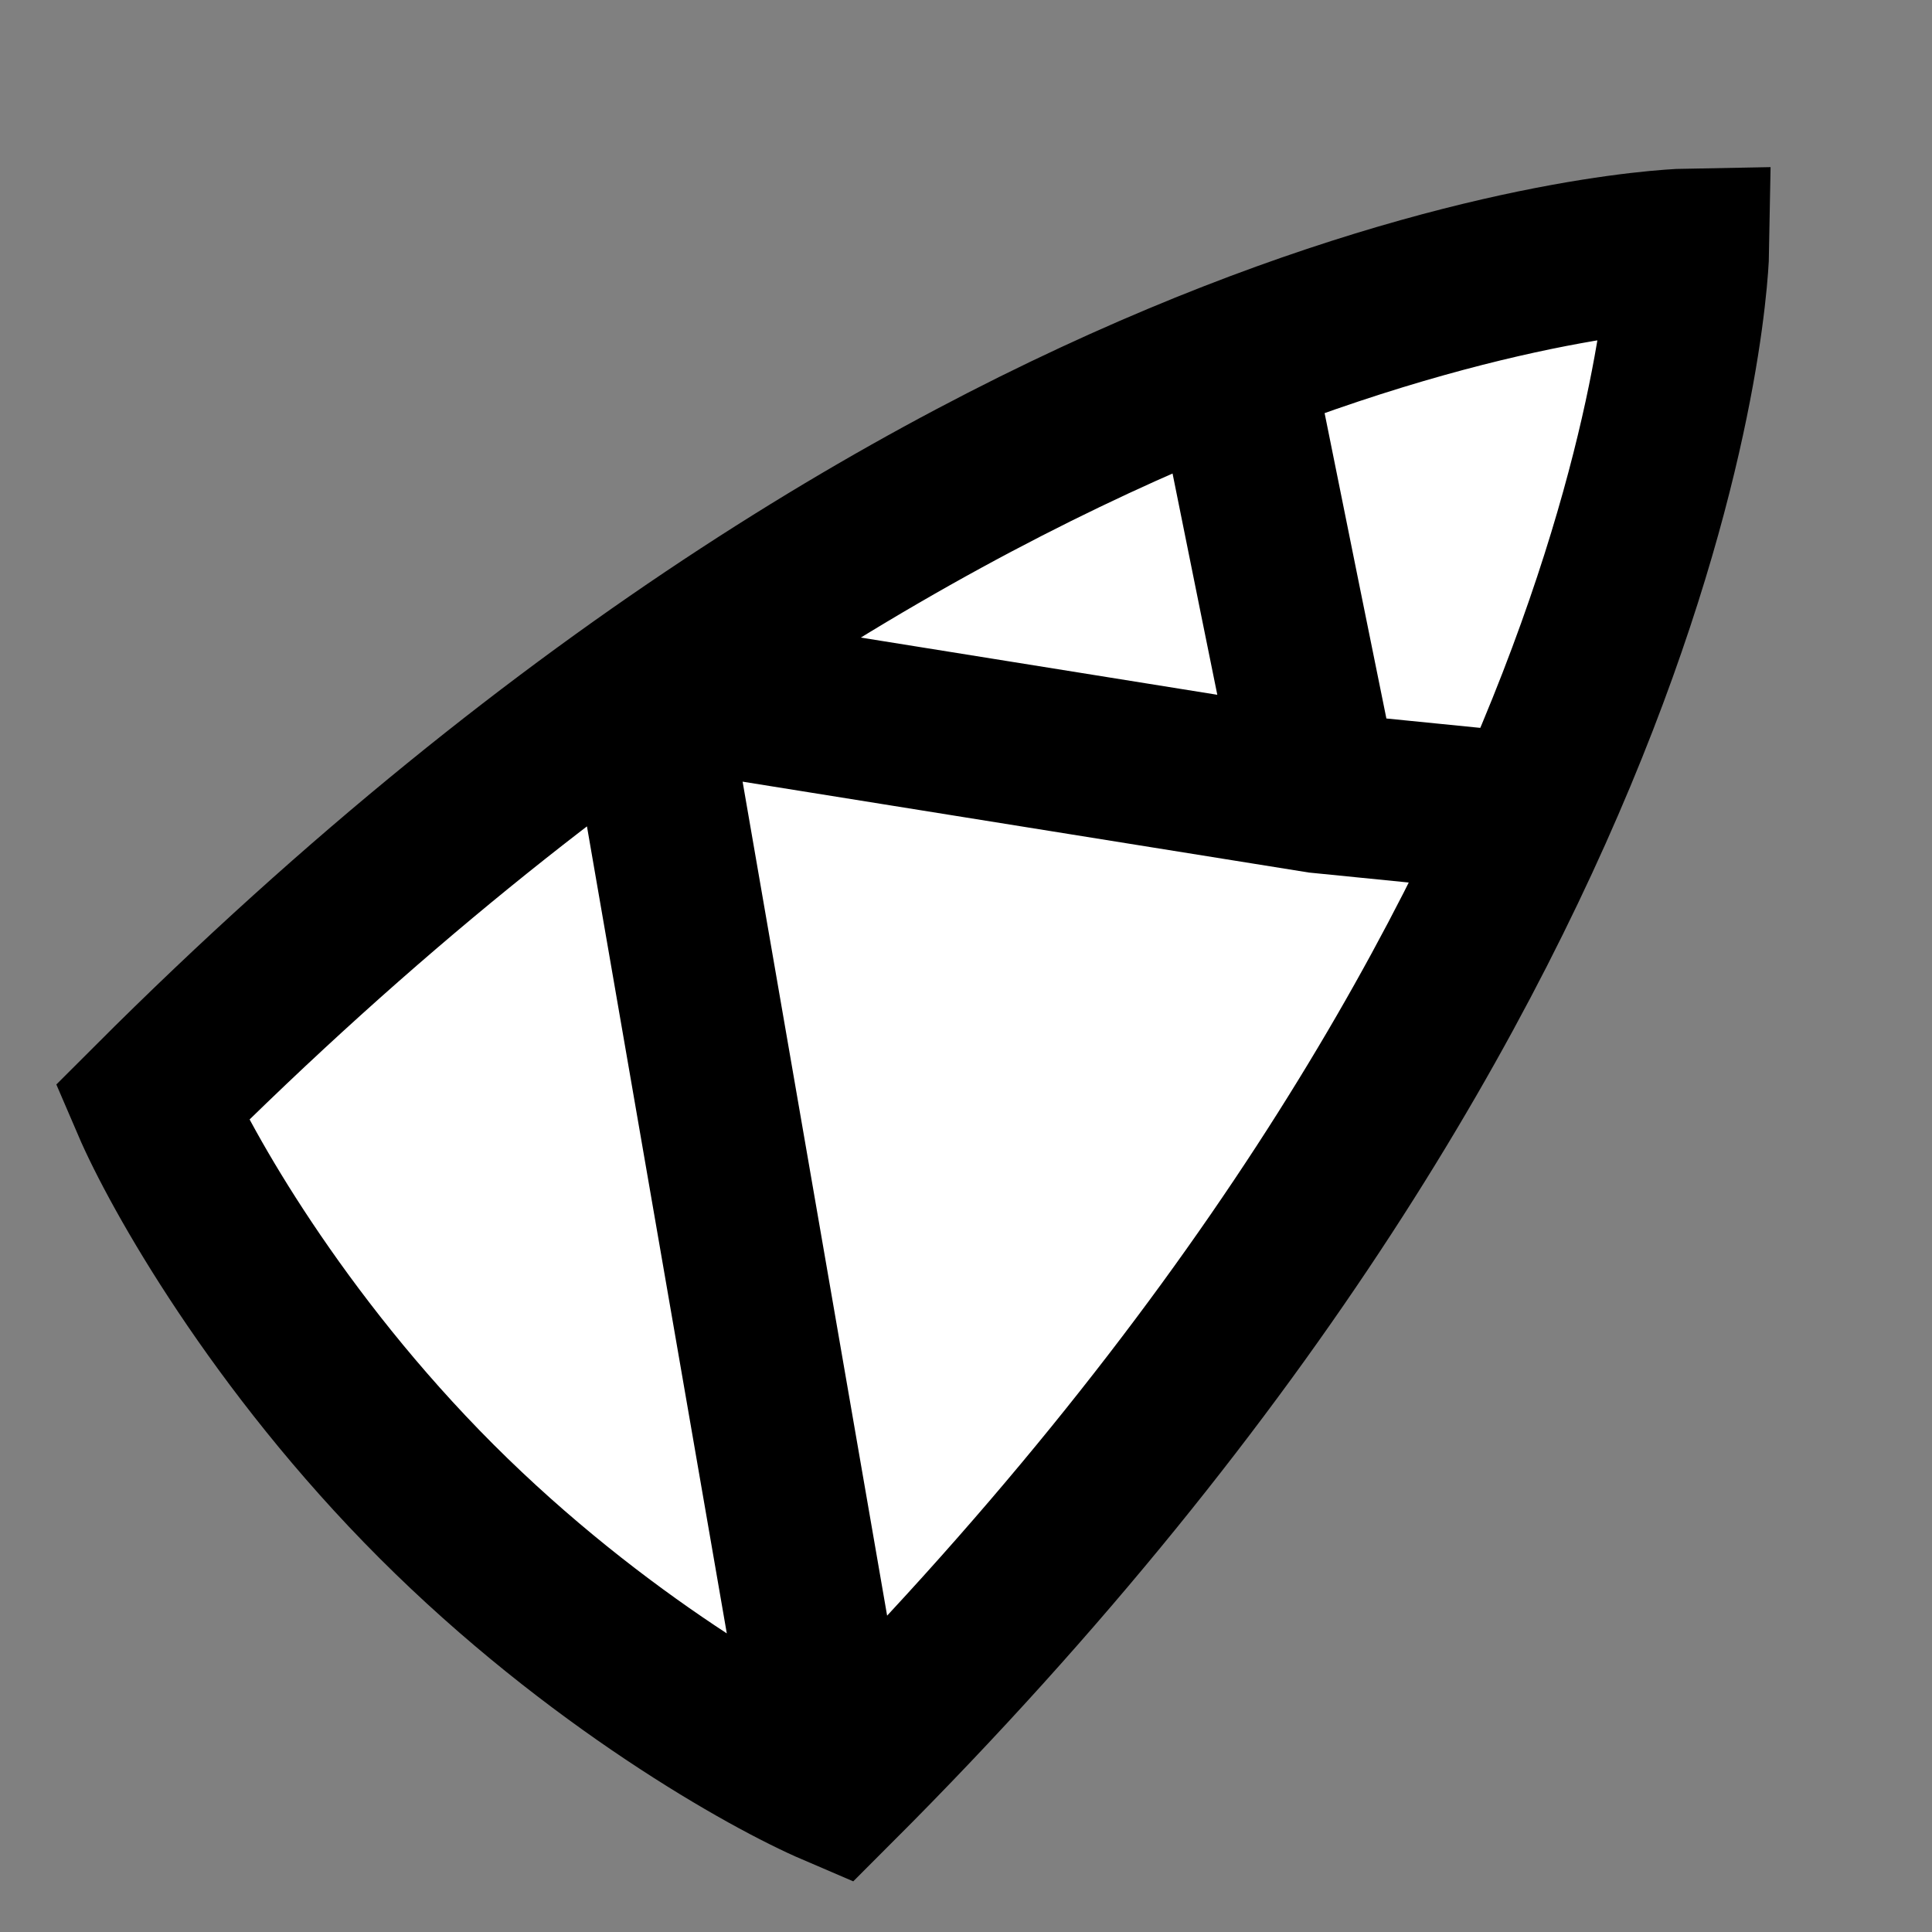 <svg width="24" height="24" viewBox="0 0 24 24" fill="none" xmlns="http://www.w3.org/2000/svg">
    <rect x="0" y="0" width="24" height="24" fill="#808080" stroke="none"/>
    <g id="bamboo-shoot">
        <path id="fill1"
            d="M5.422 18.65C3.442 16.67 2.24 14.525 1.886 13.7C4.02 11.566 6.077 9.862 8 8.5C10.771 6.539 13.263 5.289 15.306 4.492C18.8 3.129 20.978 3.093 20.978 3.093C20.978 3.093 20.933 5.838 19.016 10.11C17.534 13.411 14.934 17.623 10.371 22.185C9.547 21.832 7.402 20.63 5.422 18.65Z"
            fill="white" />
        <path id="stroke1"
            d="M10.279 21.65L8.087 9M8.75 8.621L16.389 9.847L18.55 10.063M15.408 5C15.716 6.533 16.107 8.458 16.288 9.35M1.886 13.7C2.24 14.525 3.442 16.67 5.422 18.65C7.402 20.63 9.547 21.832 10.371 22.185C20.837 11.72 20.978 3.093 20.978 3.093C20.978 3.093 18.8 3.129 15.306 4.492C11.845 5.842 7.093 8.493 1.886 13.7Z"
            stroke="black" stroke-width="2" stroke-linecap="square" />
    </g>
</svg>